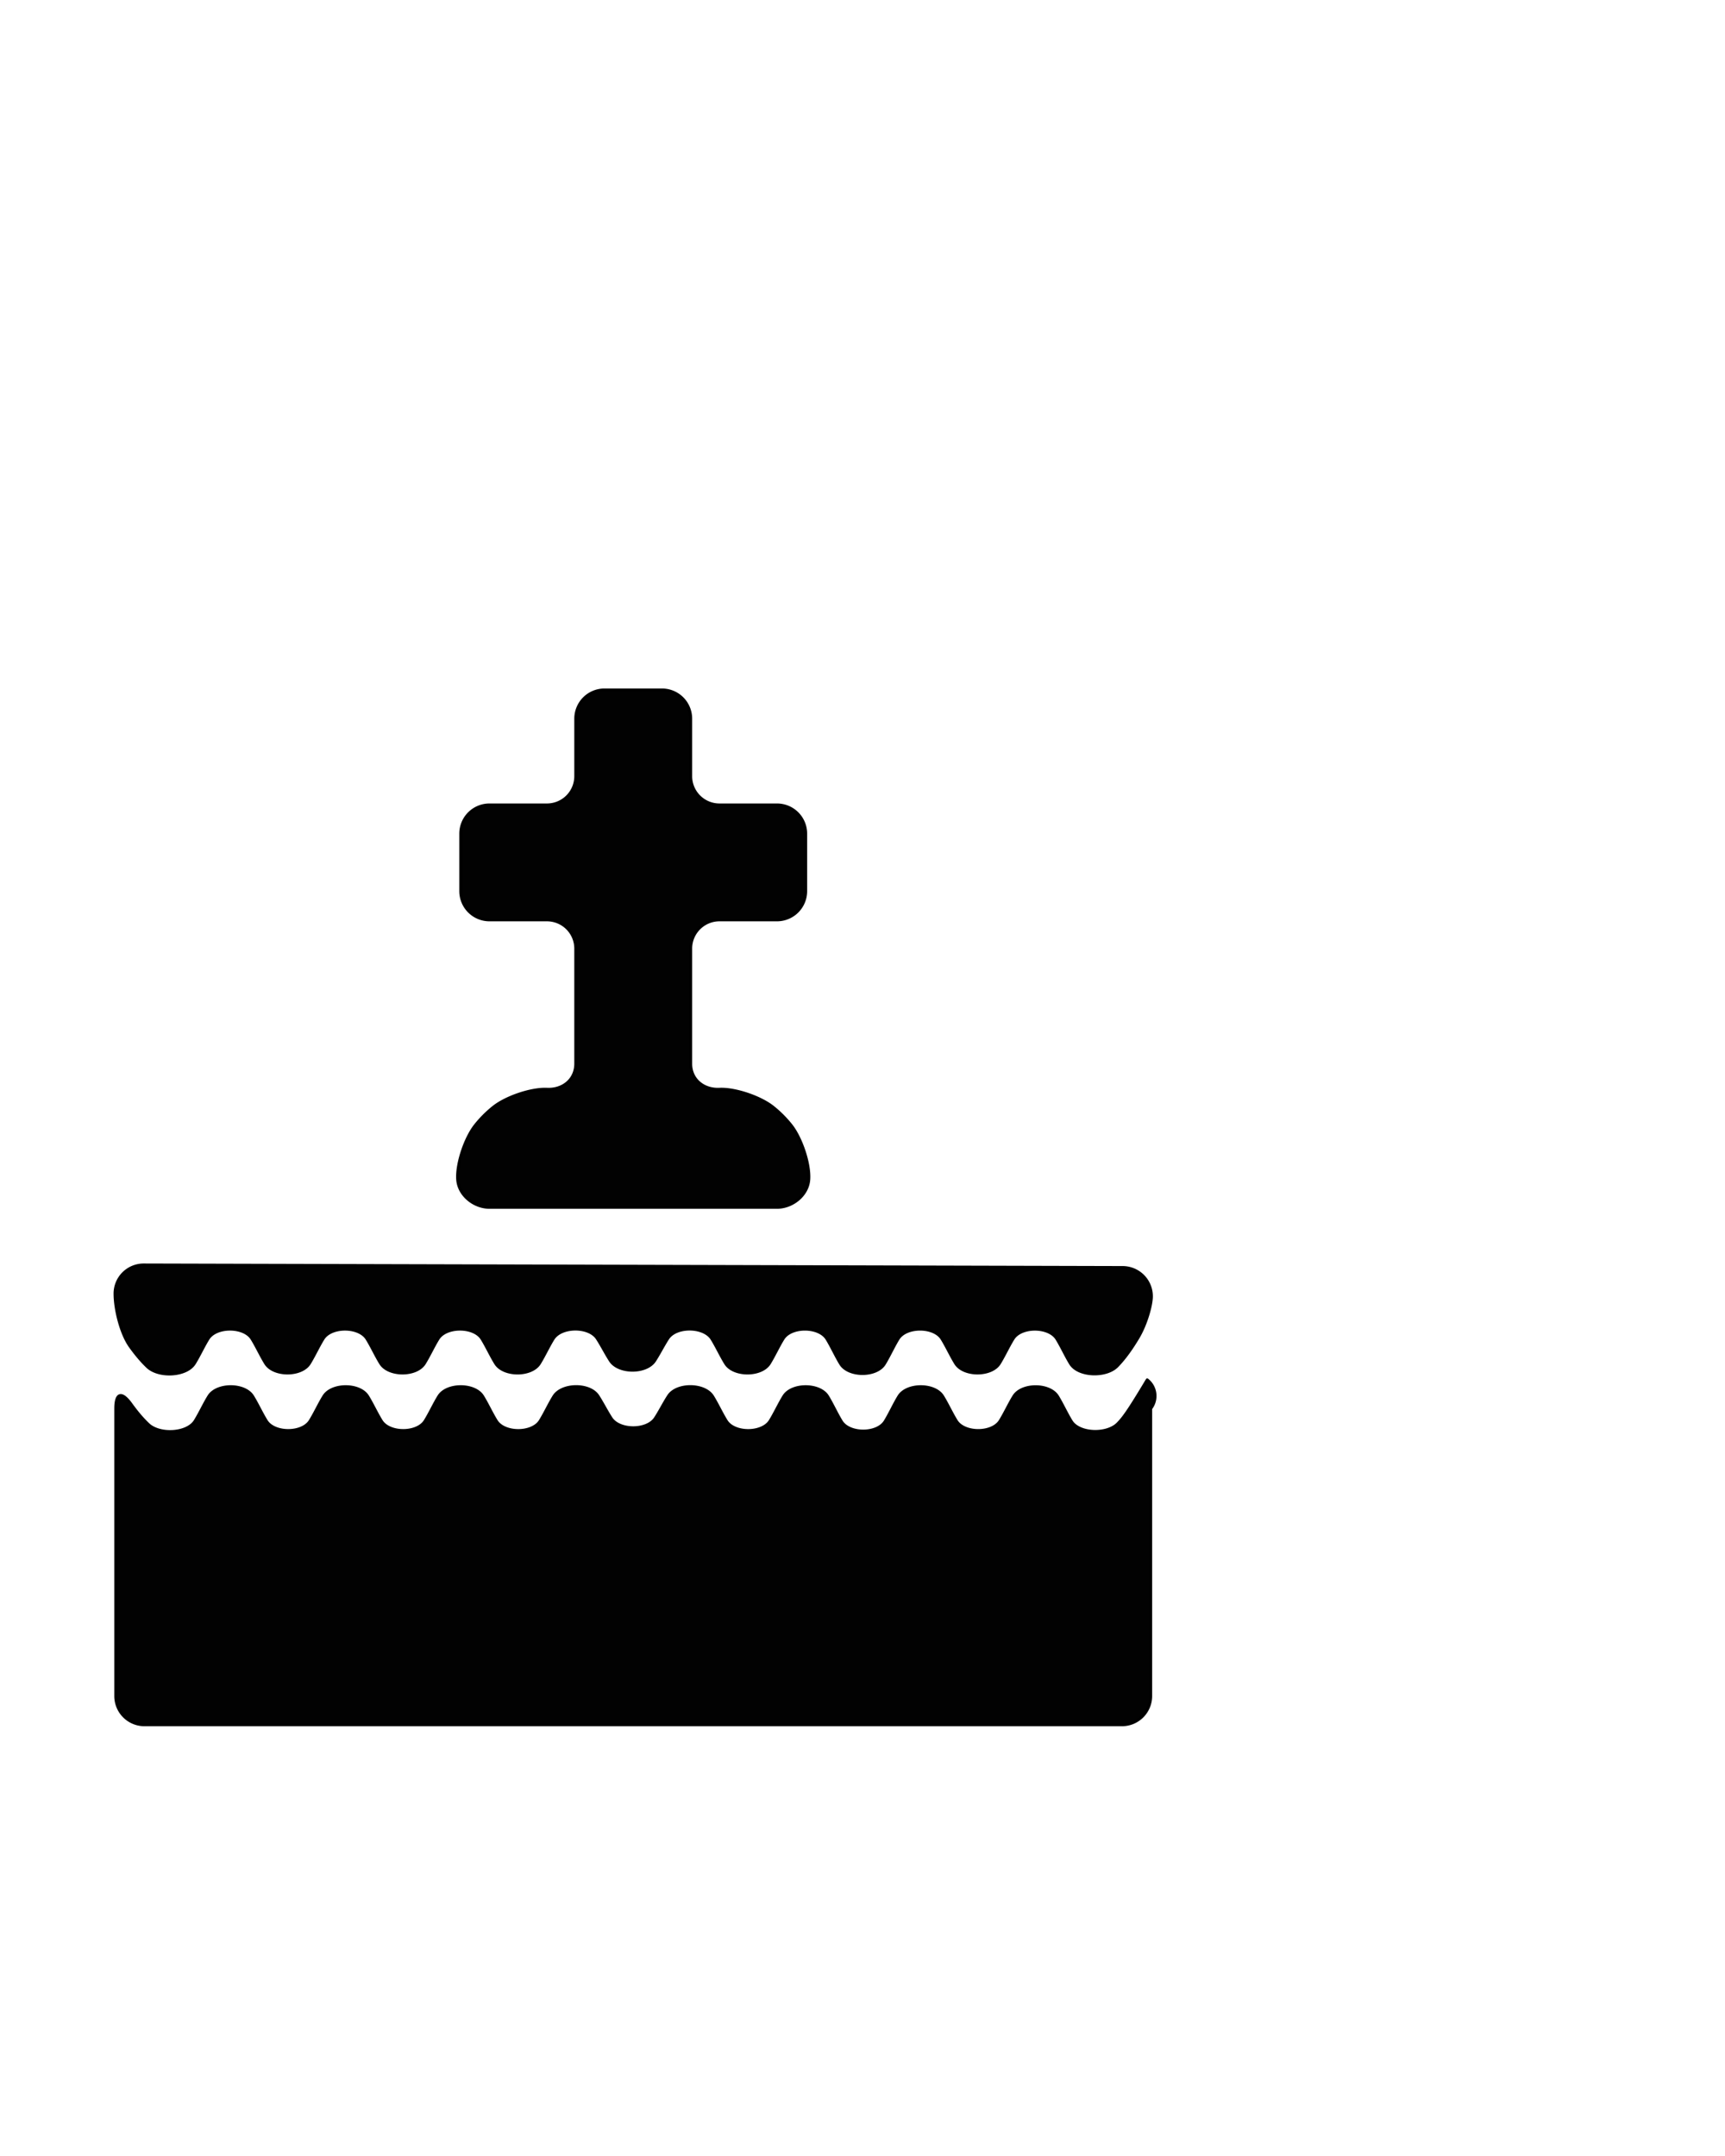 <?xml version="1.0" encoding="UTF-8" standalone="no"?>
<!-- Created with Inkscape (http://www.inkscape.org/) -->

<svg
   width="600"
   height="750"
   viewBox="0 0 600 750"
   version="1.1"
   id="svg1"
   inkscape:version="1.3 (0e150ed, 2023-07-21)"
   sodipodi:docname="altar.svg"
   xmlns:inkscape="http://www.inkscape.org/namespaces/inkscape"
   xmlns:sodipodi="http://sodipodi.sourceforge.net/DTD/sodipodi-0.dtd"
   xmlns="http://www.w3.org/2000/svg"
   xmlns:svg="http://www.w3.org/2000/svg"
   xmlns:rdf="http://www.w3.org/1999/02/22-rdf-syntax-ns#"
   xmlns:cc="http://creativecommons.org/ns#"
   xmlns:dc="http://purl.org/dc/elements/1.1/">
  <title
     id="title2">Template</title>
  <sodipodi:namedview
     id="namedview1"
     pagecolor="#ffffff"
     bordercolor="#000000"
     borderopacity="0.25"
     inkscape:showpageshadow="2"
     inkscape:pageopacity="0.0"
     inkscape:pagecheckerboard="false"
     inkscape:deskcolor="#d1d1d1"
     inkscape:document-units="px"
     showgrid="true"
     showguides="true"
     inkscape:zoom="0.84096521"
     inkscape:cx="551.74696"
     inkscape:cy="398.94635"
     inkscape:window-width="1528"
     inkscape:window-height="996"
     inkscape:window-x="828"
     inkscape:window-y="25"
     inkscape:window-maximized="0"
     inkscape:current-layer="layer1"
     inkscape:lockguides="true">
    <inkscape:grid
       id="grid2"
       units="px"
       originx="0"
       originy="0"
       spacingx="4"
       spacingy="4"
       empcolor="#0099e5"
       empopacity="0.302"
       color="#0099e5"
       opacity="0.149"
       empspacing="5"
       dotted="false"
       gridanglex="30"
       gridanglez="30"
       visible="true" />
    <sodipodi:guide
       position="0,730"
       orientation="0,1"
       id="guide3"
       inkscape:locked="true"
       inkscape:label=""
       inkscape:color="rgb(0,134,229)" />
    <sodipodi:guide
       position="-40,-230"
       orientation="0,1"
       id="guide4"
       inkscape:locked="true"
       inkscape:label=""
       inkscape:color="rgb(0,134,229)" />
    <sodipodi:guide
       position="20,750"
       orientation="-1,0"
       id="guide5"
       inkscape:locked="true"
       inkscape:label=""
       inkscape:color="rgb(0,134,229)" />
    <sodipodi:guide
       position="580,750"
       orientation="-1,0"
       id="guide6"
       inkscape:locked="true"
       inkscape:label=""
       inkscape:color="rgb(0,134,229)" />
    <sodipodi:guide
       position="300,750"
       orientation="-1,0"
       id="guide7"
       inkscape:locked="true"
       inkscape:label=""
       inkscape:color="rgb(0,134,229)" />
    <sodipodi:guide
       position="300,550"
       orientation="0,1"
       id="guide8"
       inkscape:locked="true"
       inkscape:label=""
       inkscape:color="rgb(0,134,229)" />
    <sodipodi:guide
       position="0,450"
       orientation="0,1"
       id="guide9"
       inkscape:locked="true"
       inkscape:label=""
       inkscape:color="rgb(0,134,229)" />
    <sodipodi:guide
       position="0,-70"
       orientation="0,1"
       id="guide10"
       inkscape:locked="true"
       inkscape:label=""
       inkscape:color="rgb(0,134,229)" />
    <sodipodi:guide
       position="0,150"
       orientation="0,1"
       id="guide1"
       inkscape:locked="true"
       inkscape:label=""
       inkscape:color="rgb(0,134,229)" />
    <sodipodi:guide
       position="300,350"
       orientation="0,1"
       id="guide2"
       inkscape:label=""
       inkscape:locked="true"
       inkscape:color="rgb(0,134,229)" />
  </sodipodi:namedview>
  <defs
     id="defs1">
    <inkscape:path-effect
       effect="fillet_chamfer"
       id="path-effect5"
       is_visible="true"
       lpeversion="1"
       nodesatellites_param="F,0,0,1,0,10,0,1 @ F,0,0,1,0,10,0,1 @ F,0,0,1,0,10,0,1 @ F,0,0,1,0,10,0,1 @ F,0,0,1,0,10,0,1 @ F,0,0,1,0,10,0,1 @ F,0,0,1,0,10,0,1 @ F,0,0,1,0,10,0,1 @ F,0,0,1,0,10,0,1 @ F,0,0,1,0,10,0,1 @ F,0,0,1,0,10,0,1 @ F,0,0,1,0,10,0,1 @ F,0,0,1,0,10,0,1 @ F,0,0,1,0,10,0,1 @ F,0,0,1,0,10,0,1 @ F,0,0,1,0,10,0,1 @ F,0,0,1,0,10,0,1 @ F,0,0,1,0,10,0,1 @ F,0,0,1,0,10,0,1 @ F,0,0,1,0,10,0,1 @ F,0,0,1,0,10,0,1 @ F,0,0,1,0,10,0,1"
       radius="10"
       unit="px"
       method="auto"
       mode="F"
       chamfer_steps="1"
       flexible="false"
       use_knot_distance="true"
       apply_no_radius="true"
       apply_with_radius="true"
       only_selected="false"
       hide_knots="false" />
    <inkscape:path-effect
       effect="fillet_chamfer"
       id="path-effect4"
       is_visible="true"
       lpeversion="1"
       nodesatellites_param="F,0,0,1,0,10,0,1 @ F,0,0,1,0,10,0,1 @ F,0,0,1,0,10,0,1 @ F,0,0,1,0,10,0,1 @ F,0,0,1,0,10,0,1 @ F,0,0,1,0,10,0,1 @ F,0,0,1,0,10,0,1 @ F,0,0,1,0,10,0,1 @ F,0,0,1,0,10,0,1 @ F,0,0,1,0,10,0,1 @ F,0,0,1,0,10,0,1 @ F,0,0,1,0,10,0,1 @ F,0,0,1,0,10,0,1 @ F,0,0,1,0,10,0,1 @ F,0,0,1,0,10,0,1 @ F,0,0,1,0,10,0,1 @ F,0,0,1,0,10,0,1 @ F,0,0,1,0,10,0,1 @ F,0,0,1,0,10,0,1 @ F,0,0,1,0,10,0,1 @ F,0,0,1,0,10,0,1"
       radius="10"
       unit="px"
       method="auto"
       mode="F"
       chamfer_steps="1"
       flexible="false"
       use_knot_distance="true"
       apply_no_radius="true"
       apply_with_radius="true"
       only_selected="false"
       hide_knots="false" />
    <inkscape:path-effect
       effect="fillet_chamfer"
       id="path-effect1"
       is_visible="true"
       lpeversion="1"
       nodesatellites_param="F,0,0,1,0,10,0,1 @ F,0,0,1,0,10,0,1 @ F,0,0,1,0,10,0,1 @ F,0,0,1,0,10,0,1 @ F,0,0,1,0,10,0,1 @ F,0,0,1,0,10,0,1 @ F,0,0,1,0,10,0,1 @ F,0,0,1,0,10,0,1 @ F,0,0,1,0,10,0,1 @ F,0,0,1,0,10,0,1 @ F,0,0,1,0,10,0,1 @ F,0,0,1,0,10,0,1 @ F,0,0,1,0,10,0,1 @ F,0,0,1,0,10,0,1 @ F,0,0,1,0,10,0,1 @ F,0,0,1,0,10,0,1 @ F,0,0,1,0,10,0,1 @ F,0,0,1,0,10,0,1"
       radius="10"
       unit="px"
       method="auto"
       mode="F"
       chamfer_steps="1"
       flexible="false"
       use_knot_distance="true"
       apply_no_radius="true"
       apply_with_radius="true"
       only_selected="false"
       hide_knots="false" />
    <inkscape:path-effect
       effect="fillet_chamfer"
       id="path-effect2"
       is_visible="true"
       lpeversion="1"
       nodesatellites_param="F,0,0,1,0,20,0,1 @ F,0,0,1,0,20,0,1 @ F,0,0,1,0,20,0,1 @ F,0,0,1,0,20,0,1 @ F,0,0,1,0,20,0,1 @ F,0,0,1,0,20,0,1 @ F,0,0,1,0,20,0,1 @ F,0,0,1,0,20,0,1 @ F,0,0,1,0,20,0,1 @ F,0,0,1,0,20,0,1 @ F,0,0,1,0,20,0,1"
       radius="20"
       unit="px"
       method="auto"
       mode="F"
       chamfer_steps="1"
       flexible="false"
       use_knot_distance="true"
       apply_no_radius="true"
       apply_with_radius="true"
       only_selected="false"
       hide_knots="false" />
    <inkscape:path-effect
       effect="fillet_chamfer"
       id="path-effect3"
       is_visible="true"
       lpeversion="1"
       nodesatellites_param="F,0,0,1,0,64,0,1 @ F,0,0,1,0,64,0,1 @ F,0,0,1,0,64,0,1 @ F,0,0,1,0,64,0,1 @ F,0,0,1,0,64,0,1 @ F,0,0,1,0,64,0,1 @ F,0,0,1,0,64,0,1 @ F,0,0,1,0,64,0,1 @ F,0,0,1,0,64,0,1 @ F,0,0,1,0,64,0,1 @ F,0,0,1,0,64,0,1 @ F,0,0,1,0,64,0,1"
       radius="65"
       unit="px"
       method="auto"
       mode="F"
       chamfer_steps="1"
       flexible="false"
       use_knot_distance="true"
       apply_no_radius="true"
       apply_with_radius="true"
       only_selected="false"
       hide_knots="false" />
  </defs>
  <g
     inkscape:label="Layer 1"
     inkscape:groupmode="layer"
     id="layer1">
    <path
       id="rect1"
       style="opacity:0.99;fill:#000000;stroke:#000000;stroke-linecap:round;stroke-linejoin:round"
       d="m 40.25,490 0,100 a 10,10 45 0 0 10,10 h 340 a 10,10 135 0 0 10,-10 V 490 a 7.123,7.123 83.051 0 0 -1.219,-10 c -6.576,10.996 -8.348,13.321 -10.244,15.25 -3.783,3.847 -13.446,3.587 -16.192,-0.888 -1.648,-2.685 -3.091,-5.892 -4.744,-8.593 -2.751,-4.495 -12.461,-4.519 -15.228,-0.033 -1.651,2.676 -3.094,5.853 -4.744,8.528 -2.767,4.486 -12.488,4.484 -15.254,-0.002 -1.651,-2.677 -3.094,-5.856 -4.744,-8.533 -2.766,-4.485 -12.491,-4.469 -15.24,0.027 -1.664,2.721 -3.111,5.962 -4.775,8.682 -2.749,4.495 -12.48,4.495 -15.229,-1.9e-4 -1.664,-2.72 -3.111,-5.961 -4.775,-8.682 -2.749,-4.496 -12.474,-4.512 -15.24,-0.027 -1.65,2.676 -3.093,5.855 -4.744,8.533 -2.766,4.487 -12.49,4.497 -15.264,0.015 -1.65,-2.666 -3.093,-5.832 -4.745,-8.505 -2.775,-4.49 -12.474,-4.582 -15.343,-0.154 -1.576,2.432 -2.991,5.274 -4.569,7.711 -2.87,4.435 -12.541,4.435 -15.411,-1.7e-4 -1.577,-2.437 -2.993,-5.279 -4.569,-7.711 -2.869,-4.428 -12.568,-4.335 -15.343,0.154 -1.652,2.672 -3.095,5.838 -4.745,8.505 -2.774,4.482 -12.499,4.473 -15.266,-0.013 -1.651,-2.676 -3.094,-5.853 -4.744,-8.528 -2.767,-4.486 -12.488,-4.486 -15.256,1.8e-4 -1.651,2.676 -3.094,5.853 -4.744,8.528 -2.767,4.486 -12.488,4.486 -15.256,-1.8e-4 -1.651,-2.676 -3.094,-5.853 -4.744,-8.528 -2.767,-4.486 -12.488,-4.486 -15.256,1.8e-4 -1.651,2.676 -3.094,5.853 -4.744,8.528 -2.767,4.486 -12.488,4.486 -15.256,-1.8e-4 -1.651,-2.676 -3.094,-5.853 -4.744,-8.528 -2.767,-4.486 -12.488,-4.486 -15.256,1.8e-4 -1.651,2.676 -3.094,5.853 -4.744,8.528 -2.767,4.486 -12.376,4.936 -16.303,1.231 -2.205,-2.08 -4.263,-4.62 -6.003,-7.037 C 42.346,483.98 40.25,484.477 40.25,490 Z"
       inkscape:path-effect="#path-effect5"
       inkscape:original-d="m 40.25,480 v 120 h 360 V 480 h -1.21875 c -3.30588,6.52665 -10.94339,19.72513 -18.78125,20 -9.42229,0.33043 -10.57192,-20 -20,-20 -9.42808,0 -10.57192,20 -20,20 -9.42808,0 -10.57194,-20.02176 -20,-20 -9.47188,0.0219 -10.52809,20.18555 -20,20.18555 -9.47191,0 -10.52812,-20.16369 -20,-20.18555 -9.42806,-0.0218 -10.57192,20 -20,20 -9.42808,0 -10.5727,-19.87871 -20,-20 -9.19381,-0.11829 -10.80543,18.99609 -20,18.99609 -9.19457,0 -10.80619,-19.11438 -20,-18.99609 -9.4273,0.12129 -10.57192,20 -20,20 -9.42808,0 -10.57192,-20 -20,-20 -9.42808,0 -10.57192,20 -20,20 -9.42808,0 -10.57192,-20 -20,-20 -9.42808,0 -10.57192,20 -20,20 -9.428081,0 -10.571919,-20 -20,-20 -9.428081,0 -10.571919,20 -20,20 -9.428081,0 -20,-20 -20,-20 z" />
    <path
       style="opacity:0.99;fill:#000000;stroke:#000000;stroke-linecap:round;stroke-linejoin:round"
       d="m 50,440.026 340.5,0.892 A 10.026,10.026 45.075 0 1 400.5,450.945 c 0,3.015 -1.794,9.579 -4.609,14.327 -2.008,3.386 -4.545,7.115 -7.356,9.975 -3.782,3.848 -13.444,3.59 -16.19,-0.885 -1.648,-2.685 -3.091,-5.892 -4.744,-8.593 -2.751,-4.495 -12.461,-4.519 -15.228,-0.033 -1.651,2.676 -3.094,5.853 -4.744,8.528 -2.767,4.486 -12.488,4.484 -15.254,-0.002 -1.651,-2.677 -3.094,-5.856 -4.744,-8.533 -2.766,-4.485 -12.491,-4.469 -15.24,0.027 -1.664,2.721 -3.111,5.962 -4.775,8.682 -2.749,4.495 -12.48,4.495 -15.229,-1.9e-4 -1.664,-2.72 -3.111,-5.961 -4.775,-8.682 -2.749,-4.496 -12.474,-4.512 -15.24,-0.027 -1.65,2.676 -3.093,5.855 -4.744,8.533 -2.766,4.487 -12.49,4.497 -15.264,0.015 -1.65,-2.666 -3.093,-5.832 -4.745,-8.505 -2.775,-4.49 -12.474,-4.582 -15.343,-0.154 -1.576,2.432 -2.991,5.274 -4.569,7.711 -2.87,4.435 -12.541,4.435 -15.411,-1.7e-4 -1.577,-2.437 -2.993,-5.279 -4.569,-7.711 -2.869,-4.428 -12.568,-4.336 -15.343,0.154 -1.652,2.672 -3.095,5.838 -4.745,8.505 -2.774,4.482 -12.499,4.473 -15.266,-0.013 -1.651,-2.676 -3.094,-5.853 -4.744,-8.528 -2.767,-4.486 -12.488,-4.486 -15.256,1.8e-4 -1.651,2.676 -3.094,5.853 -4.744,8.528 -2.767,4.486 -12.488,4.486 -15.256,-1.8e-4 -1.651,-2.676 -3.094,-5.853 -4.744,-8.528 -2.767,-4.486 -12.488,-4.486 -15.256,1.8e-4 -1.651,2.676 -3.094,5.853 -4.744,8.528 -2.767,4.486 -12.488,4.486 -15.256,-1.8e-4 -1.651,-2.676 -3.094,-5.853 -4.744,-8.528 -2.767,-4.486 -12.488,-4.486 -15.256,1.8e-4 -1.651,2.676 -3.094,5.853 -4.744,8.528 -2.767,4.486 -12.376,4.936 -16.303,1.231 -2.205,-2.08 -4.263,-4.62 -6.003,-7.037 C 42.096,463.98 40,455.523 40,450 v 0 a 9.974,9.974 135.075 0 1 10,-9.974 z"
       id="path1-0"
       sodipodi:nodetypes="cccssssssssssssssssscc"
       inkscape:path-effect="#path-effect4"
       inkscape:original-d="m 40,440 360.5,0.94488 v 15.45843 c 0,0 -10.08711,23.23152 -20.5,23.59669 -9.4223,0.33043 -10.57191,-20 -20,-20 -9.42809,0 -10.57191,20 -20,20 -9.42809,0 -10.57193,-20.02176 -20,-20 -9.47189,0.0219 -10.52808,20.18551 -20,20.18551 -9.47192,0 -10.52811,-20.16365 -20,-20.18551 -9.42807,-0.0218 -10.57191,20 -20,20 -9.42809,0 -10.57269,-19.87871 -20,-20 -9.19382,-0.11829 -10.80542,18.9964 -20,18.9964 -9.19458,0 -10.80618,-19.11469 -20,-18.9964 -9.42731,0.12129 -10.57191,20 -20,20 -9.42809,0 -10.57191,-20 -20,-20 -9.42809,0 -10.57191,20 -20,20 -9.42809,0 -10.57191,-20 -20,-20 -9.42809,0 -10.57191,20 -20,20 -9.42809,0 -10.57191,-20 -20,-20 -9.42809,0 -10.57191,20 -20,20 -9.42809,0 -20,-20 -20,-20 z" />
    <path
       style="opacity:0.99;fill:#000000;stroke:#000000;stroke-linecap:round;stroke-linejoin:round"
       d="m 159.162,410.066 c -0.003,-0.065 -0.005,-0.129 -0.008,-0.194 -0.206,-5.482 2.767,-14.129 6.194,-18.438 1.858,-2.337 4,-4.478 6.337,-6.337 4.309,-3.426 12.956,-6.399 18.438,-6.194 0.065,0.002 0.13,0.005 0.194,0.008 5.514,0.225 9.934,-3.389 9.934,-8.912 v -40 a 10,10 45 0 0 -10,-10 h -20 a 10,10 45 0 1 -10,-10 v -20 a 10,10 135 0 1 10,-10 h 20 a 10,10 135 0 0 10,-10 v -20 a 10,10 135 0 1 10,-10 h 20 a 10,10 45 0 1 10,10 v 20 a 10,10 45 0 0 10,10 h 20 a 10,10 45 0 1 10,10 v 20 a 10,10 135 0 1 -10,10 h -20 a 10,10 135 0 0 -10,10 v 40 c 0,5.523 4.419,9.137 9.934,8.912 0.065,-0.003 0.129,-0.005 0.194,-0.008 5.482,-0.206 14.129,2.767 18.438,6.194 2.337,1.858 4.478,4 6.337,6.337 3.426,4.309 6.399,12.956 6.194,18.438 -0.002,0.065 -0.005,0.13 -0.008,0.194 C 281.113,415.581 275.773,420 270.25,420 h -100 c -5.523,0 -10.863,-4.419 -11.088,-9.934 z"
       id="path1"
       sodipodi:nodetypes="cssccccccccccccsscc"
       inkscape:path-effect="#path-effect1"
       inkscape:original-d="m 160.25,420 c 0,0 -2.55122,-13.8408 0,-20 3.60797,-8.71042 11.28958,-16.39203 20,-20 6.1592,-2.55122 20,0 20,0 v -60 h -40 v -40 h 40 v -40 h 40 v 40 h 40 v 40 h -40 v 60 c 0,0 13.8408,-2.55122 20,0 8.71042,3.60797 16.39203,11.28958 20,20 2.55122,6.1592 0,20 0,20 z" />
  </g>
</svg>
